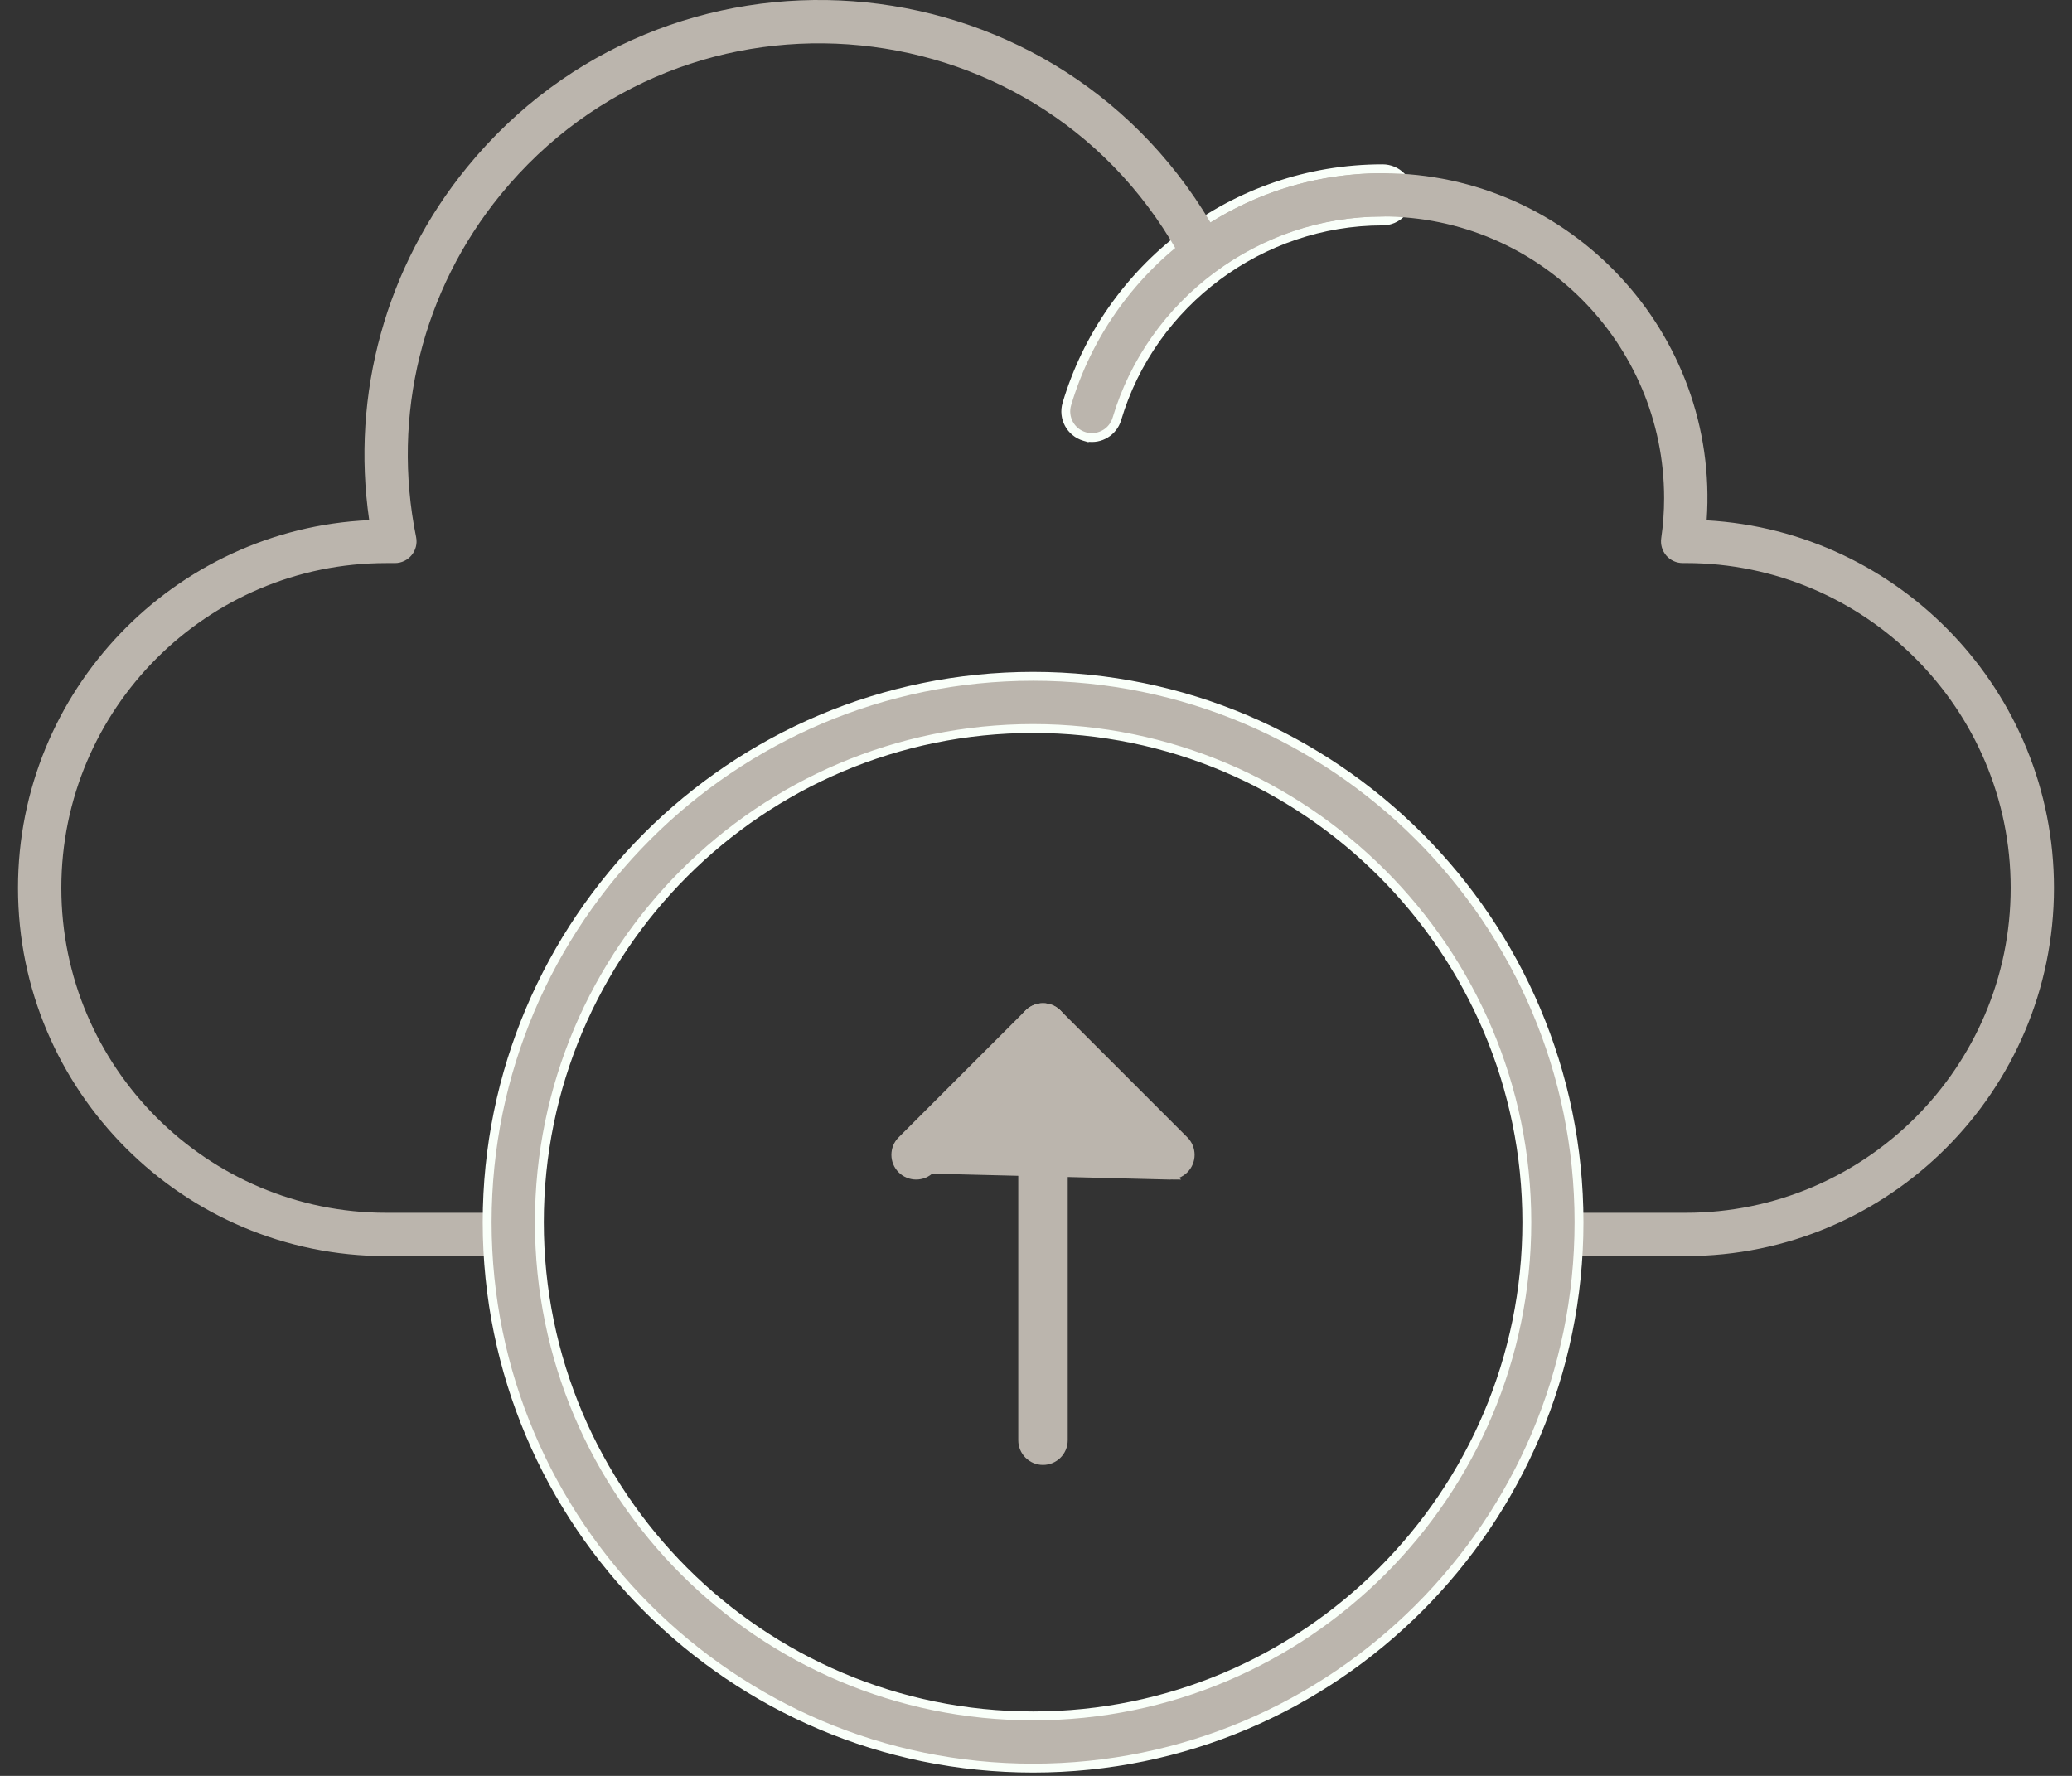 <svg width="70" height="60" viewBox="0 0 70 60" fill="none" xmlns="http://www.w3.org/2000/svg">
<rect x="0" y="0" width="70" height="60" fill="#333333" stroke="none"/>
<path d="M36.636 14.746L36.729 14.773L36.733 14.769C37.17 14.848 37.605 14.586 37.733 14.152C38.905 10.215 42.596 7.465 46.708 7.465C47.195 7.465 47.59 7.07 47.59 6.583C47.59 6.096 47.195 5.702 46.708 5.702C41.654 5.702 37.407 9.067 36.043 13.649C35.904 14.116 36.17 14.607 36.636 14.746Z" fill="#BBB5AD" stroke="#F9FFF9" stroke-width="0.3"/>
<path d="M56.952 42.438H52.562C52.158 42.438 51.83 42.111 51.83 41.707C51.83 41.303 52.158 40.975 52.562 40.975H56.952C63.004 40.975 67.928 36.051 67.928 29.999C67.928 23.947 63.004 19.023 56.952 19.023H56.847C56.634 19.023 56.433 18.931 56.294 18.771C56.155 18.61 56.092 18.397 56.122 18.187C56.188 17.732 56.22 17.274 56.22 16.828C56.22 11.583 51.953 7.315 46.708 7.315C44.667 7.315 42.721 7.953 41.08 9.16C40.72 9.425 40.207 9.307 39.999 8.91C35.351 0.06 23.211 -1.129 16.917 6.571C14.265 9.814 13.223 14.034 14.058 18.146C14.15 18.6 13.803 19.024 13.341 19.024H13.048C6.996 19.024 2.072 23.948 2.072 30C2.072 36.051 6.996 40.975 13.048 40.975H17.438C17.842 40.975 18.17 41.303 18.17 41.707C18.17 42.111 17.842 42.439 17.438 42.439H13.048C6.189 42.439 0.608 36.858 0.608 30C0.608 23.333 5.88 17.874 12.473 17.573C11.854 13.307 13.039 9.003 15.784 5.644C22.522 -2.6 35.436 -1.676 40.895 7.517C42.637 6.425 44.63 5.852 46.708 5.852C53.062 5.852 58.098 11.261 57.657 17.58C64.19 17.946 69.391 23.376 69.391 29.999C69.391 36.858 63.811 42.438 56.952 42.438L56.952 42.438Z" fill="#BBB5AD"/>
<path d="M16.458 41.294C16.458 51.463 24.732 59.737 34.902 59.737C45.072 59.737 53.345 51.463 53.345 41.294C53.345 31.123 45.072 22.85 34.902 22.85C24.732 22.85 16.458 31.124 16.458 41.294ZM18.222 41.294C18.222 32.097 25.705 24.614 34.902 24.614C44.099 24.614 51.582 32.096 51.582 41.294C51.582 50.49 44.099 57.973 34.902 57.973C25.705 57.973 18.222 50.49 18.222 41.294Z" fill="#BBB5AD" stroke="#F9FFF9" stroke-width="0.3"/>
<path d="M34.551 48.66C34.551 49.038 34.858 49.345 35.236 49.345C35.615 49.345 35.922 49.039 35.922 48.66V34.731C35.922 34.352 35.615 34.045 35.236 34.045C34.858 34.045 34.551 34.352 34.551 34.731V48.66Z" fill="#BBB5AD" stroke="#BBB5AD" stroke-width="0.3"/>
<path d="M35.236 35.701L31.436 39.502L35.236 35.701ZM35.236 35.701L39.037 39.502C39.171 39.635 39.347 39.703 39.522 39.703L35.236 35.701ZM30.466 39.502C30.734 39.769 31.168 39.77 31.436 39.502L39.522 39.703C39.697 39.703 39.873 39.636 40.007 39.502C40.275 39.234 40.275 38.8 40.007 38.532L35.721 34.246C35.454 33.978 35.019 33.978 34.752 34.246C34.752 34.246 34.752 34.246 34.752 34.246L30.466 38.532C30.198 38.8 30.198 39.234 30.466 39.502Z" fill="#BBB5AD" stroke="#BBB5AD" stroke-width="0.3"/>
</svg>
